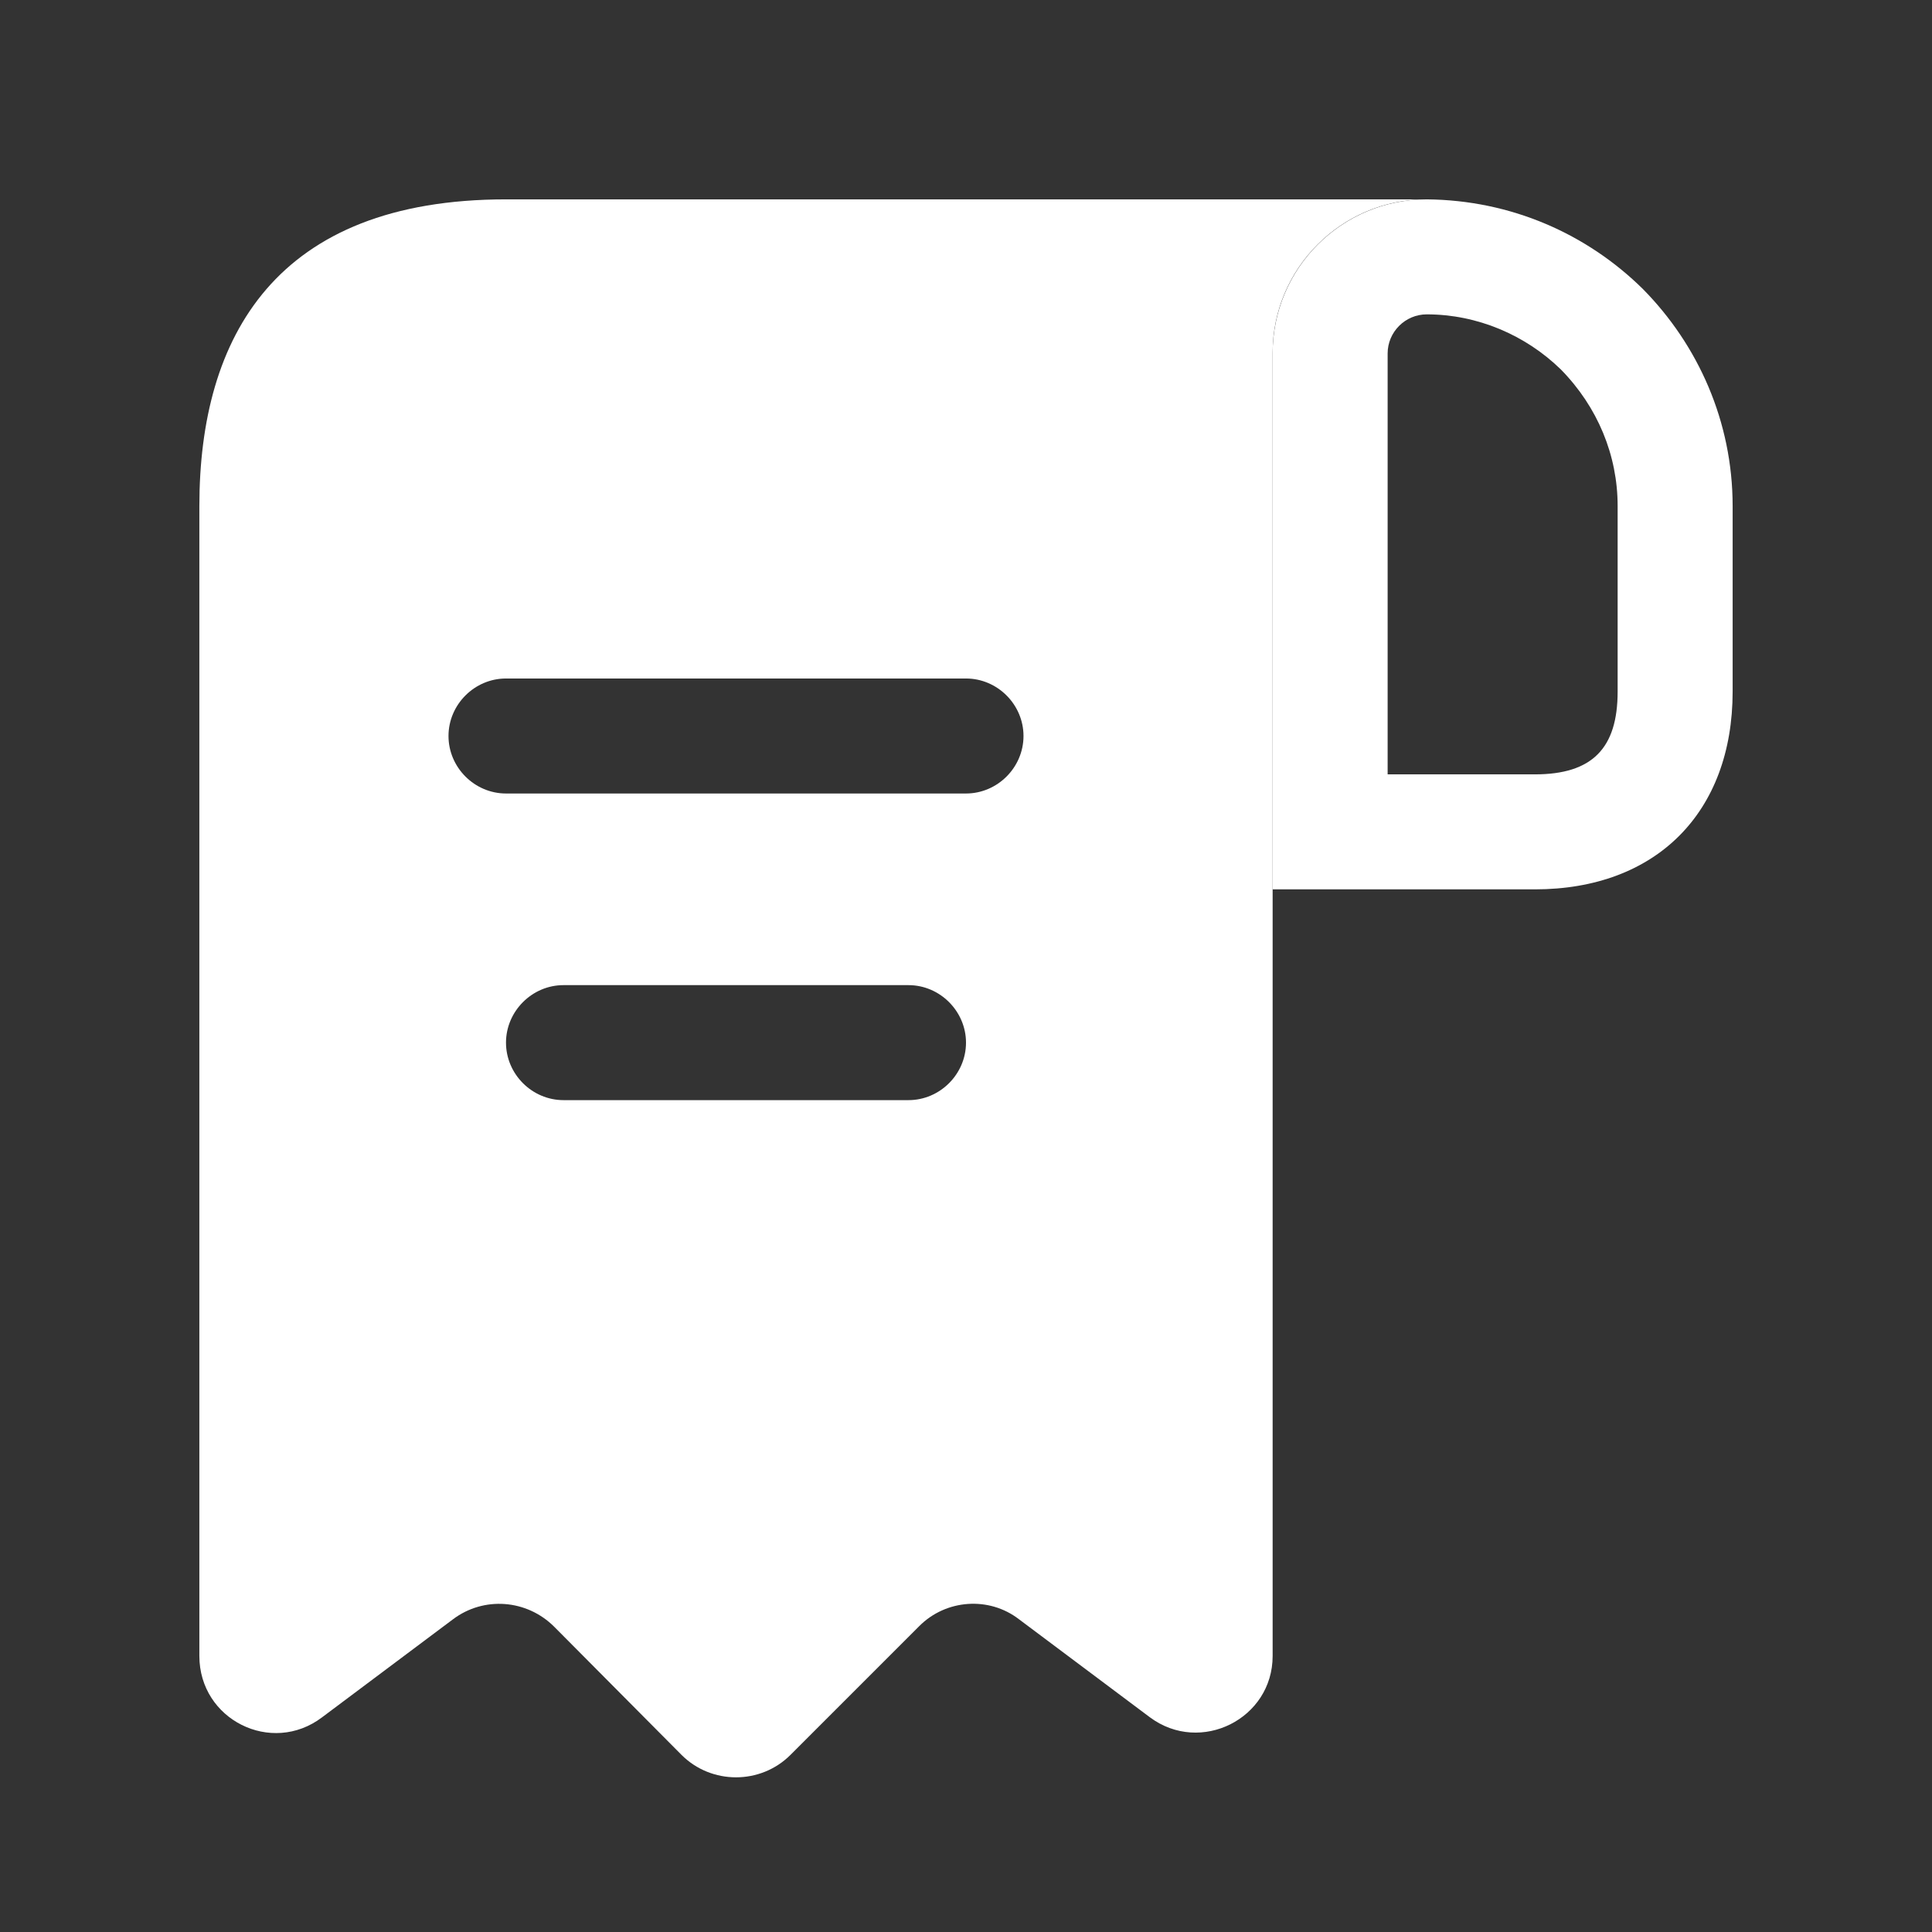 <svg width="21" height="21" viewBox="0 0 21 21" fill="none" xmlns="http://www.w3.org/2000/svg">
<rect x="0" y="0" width="21" height="21" fill="#333333" stroke="none"/>
<g id="vuesax/bold/receipt-text">
<g id="receipt-text">
<path id="Vector" d="M6.333 2.167H5.5C3 2.167 2.167 3.658 2.167 5.5V6.333V18C2.167 18.692 2.95 19.083 3.5 18.667L4.925 17.6C5.258 17.35 5.725 17.383 6.025 17.683L7.408 19.075C7.733 19.4 8.267 19.4 8.592 19.075L9.992 17.675C10.283 17.383 10.75 17.35 11.075 17.6L12.5 18.667C13.05 19.075 13.833 18.683 13.833 18V3.833C13.833 2.917 14.583 2.167 15.5 2.167H6.333ZM9.875 11.958H6.125C5.783 11.958 5.5 11.675 5.5 11.333C5.5 10.992 5.783 10.708 6.125 10.708H9.875C10.217 10.708 10.5 10.992 10.5 11.333C10.5 11.675 10.217 11.958 9.875 11.958ZM10.5 8.625H5.5C5.158 8.625 4.875 8.342 4.875 8C4.875 7.658 5.158 7.375 5.5 7.375H10.5C10.842 7.375 11.125 7.658 11.125 8C11.125 8.342 10.842 8.625 10.5 8.625Z" fill="white"/>
<path id="Vector_2" d="M15.508 2.167V3.417C16.058 3.417 16.583 3.642 16.967 4.017C17.367 4.425 17.583 4.95 17.583 5.5V7.517C17.583 8.133 17.308 8.417 16.683 8.417H15.083V3.842C15.083 3.608 15.275 3.417 15.508 3.417V2.167ZM15.508 2.167C14.583 2.167 13.833 2.917 13.833 3.842V9.667H16.683C18 9.667 18.833 8.833 18.833 7.517V5.5C18.833 4.583 18.458 3.75 17.858 3.142C17.25 2.542 16.425 2.175 15.508 2.167C15.517 2.167 15.508 2.167 15.508 2.167Z" fill="white"/>
</g>
</g>
</svg>
